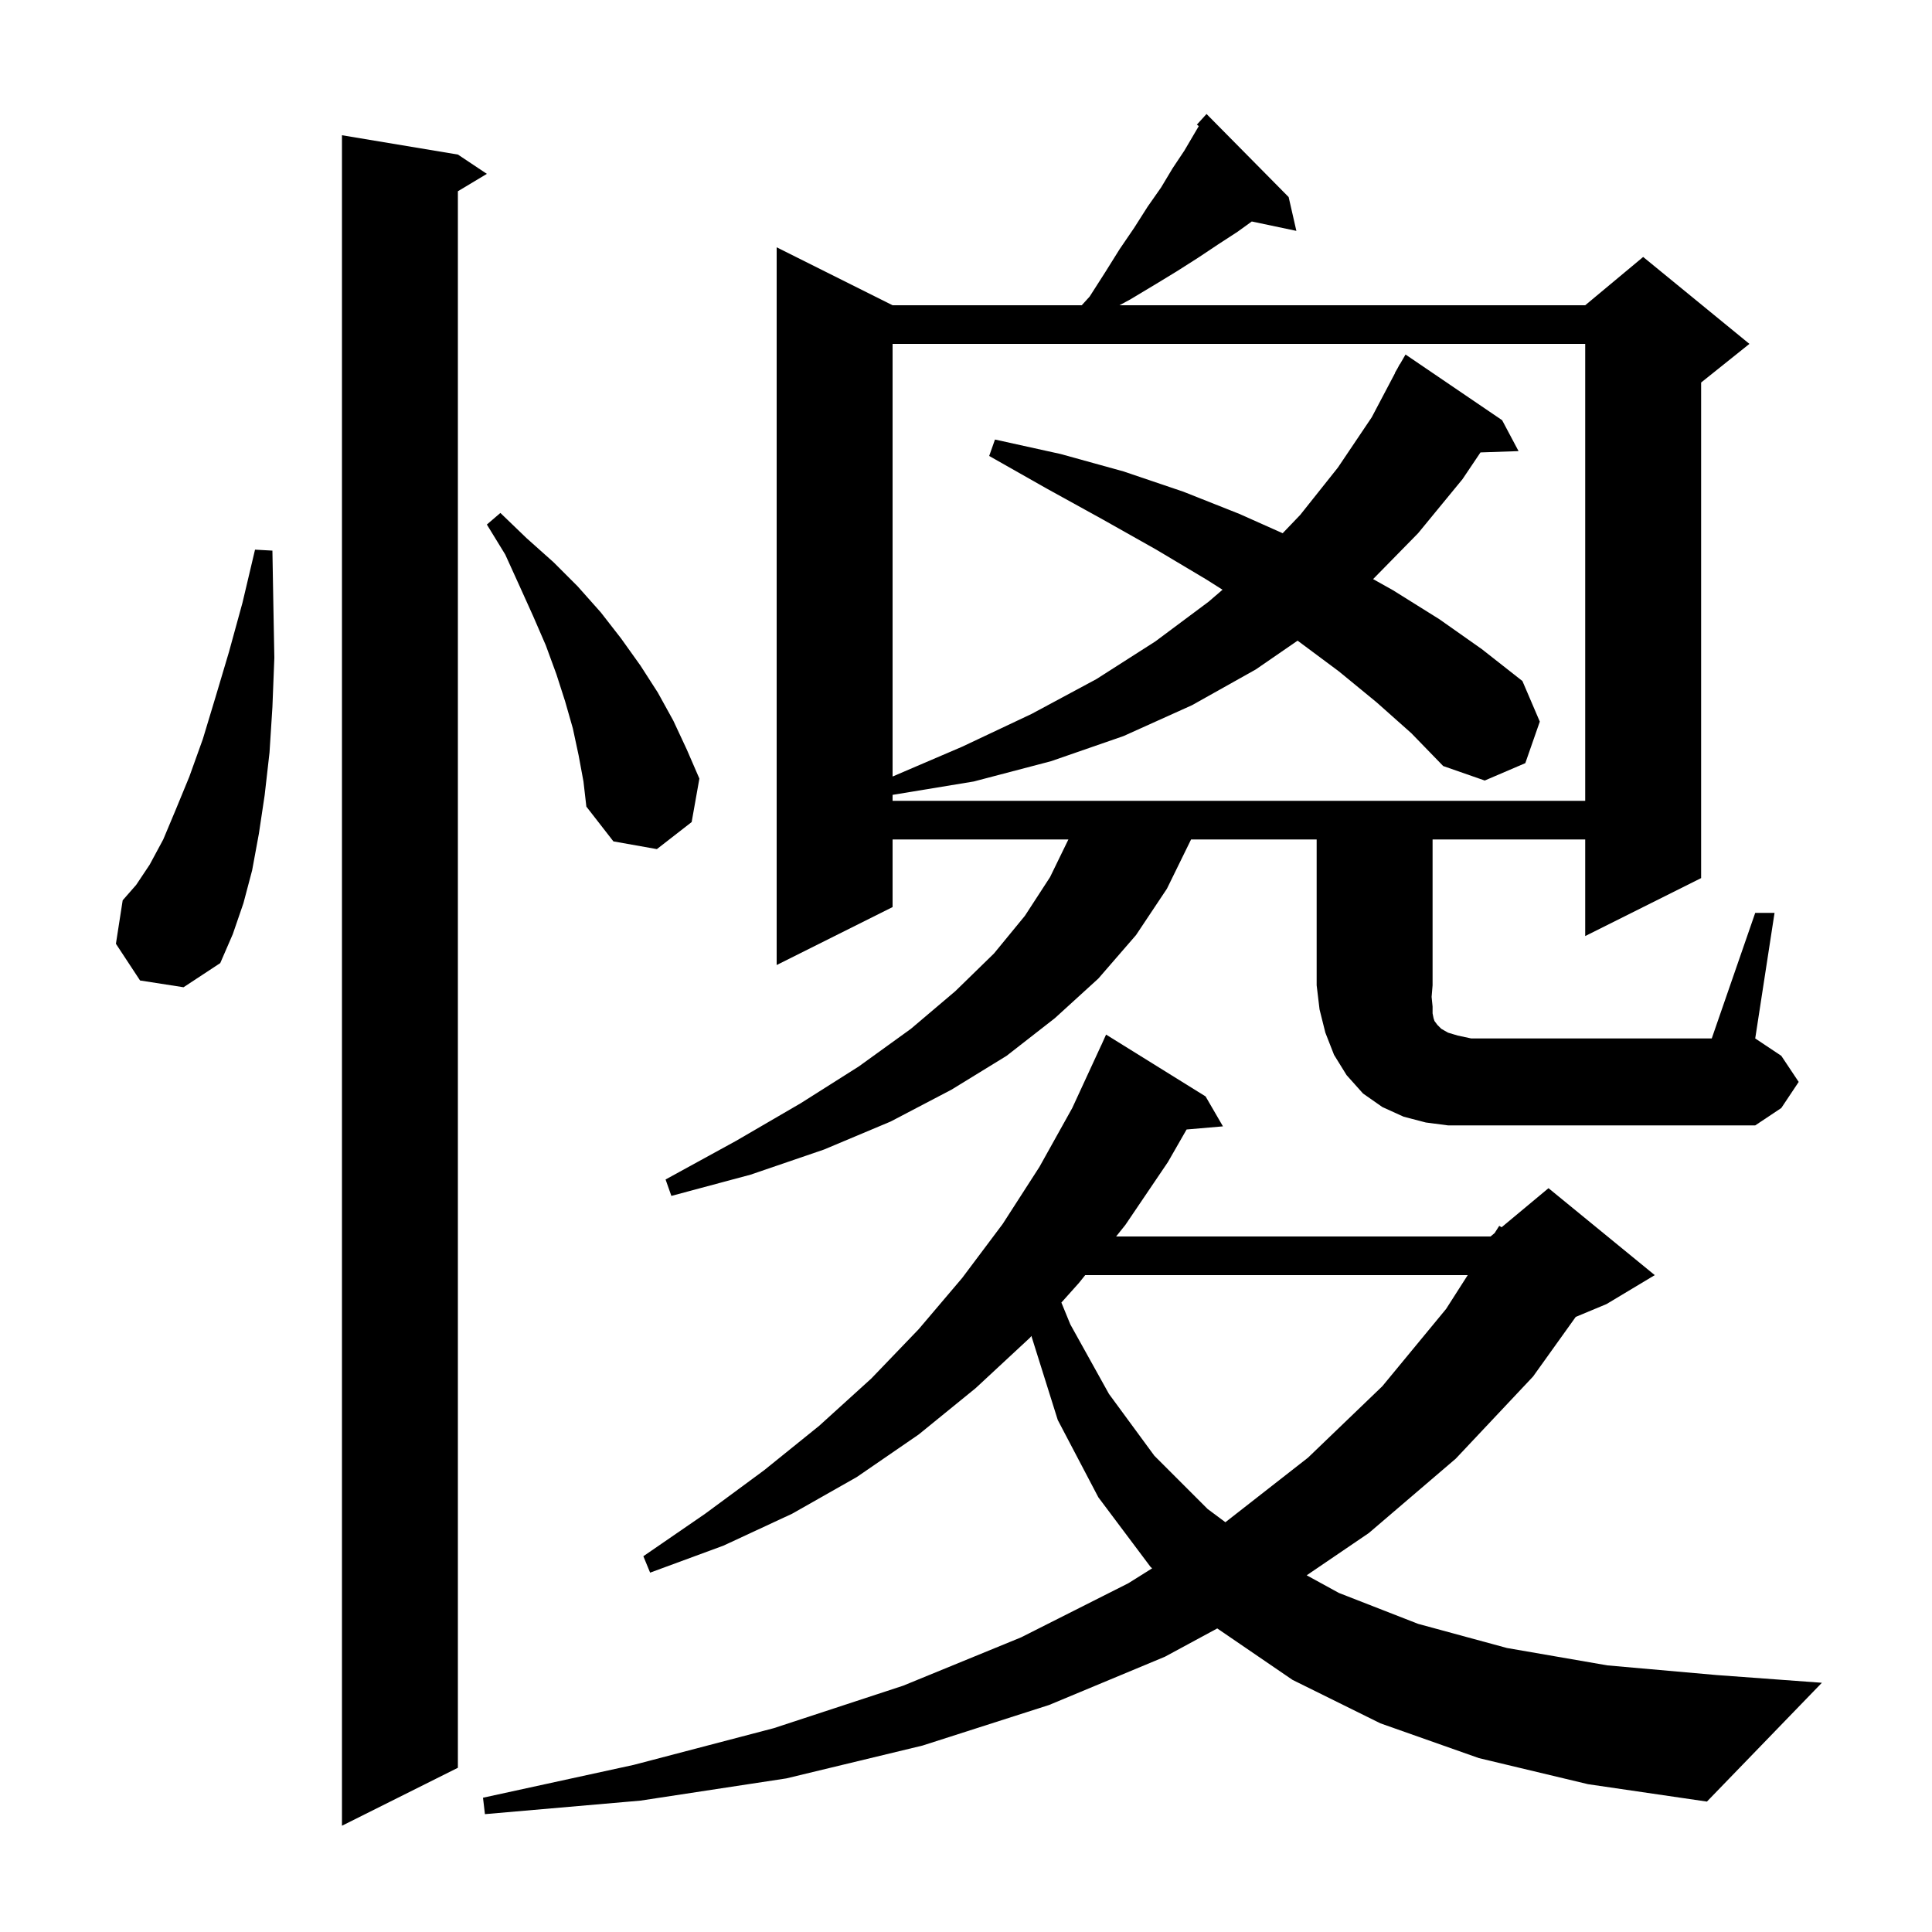 <svg xmlns="http://www.w3.org/2000/svg" xmlns:xlink="http://www.w3.org/1999/xlink" version="1.1" baseProfile="full" viewBox="0 0 200 200" width="200" height="200">
<g fill="black">
<path d="M 47.4 16.0 L 50.4 18.0 L 47.4 19.8 L 47.4 183.0 L 35.4 189.0 L 35.4 14.0 Z M 153.1 182.0 L 142.9 178.4 L 133.8 173.9 L 126.01 168.575 L 120.6 171.5 L 108.6 176.5 L 95.5 180.7 L 81.4 184.1 L 66.3 186.4 L 50.2 187.8 L 50.0 186.1 L 65.6 182.7 L 80.1 178.9 L 93.5 174.5 L 105.7 169.5 L 116.8 163.9 L 119.267 162.355 L 119.1 162.2 L 113.7 155.0 L 109.5 147.0 L 106.8 138.4 L 106.786 138.292 L 106.6 138.5 L 101.0 143.7 L 95.1 148.5 L 88.7 152.9 L 82.0 156.7 L 74.9 160.0 L 67.3 162.8 L 66.6 161.1 L 73.0 156.7 L 79.1 152.2 L 84.8 147.6 L 90.2 142.7 L 95.1 137.6 L 99.6 132.3 L 103.8 126.7 L 107.6 120.8 L 111.0 114.7 L 114.0 108.2 L 114.004 108.202 L 114.5 107.1 L 124.8 113.5 L 126.6 116.6 L 122.836 116.924 L 120.9 120.3 L 116.5 126.8 L 115.54 128.0 L 154.3 128.0 L 154.721 127.649 L 155.2 126.9 L 155.446 127.045 L 160.3 123.0 L 171.3 132.0 L 166.3 135.0 L 163.12 136.325 L 158.7 142.5 L 150.7 151.0 L 141.7 158.7 L 135.268 163.074 L 138.6 164.9 L 146.8 168.1 L 156.0 170.6 L 166.4 172.4 L 177.7 173.4 L 188.6 174.2 L 176.7 186.5 L 164.4 184.7 Z M 112.34 132.0 L 111.7 132.8 L 109.874 134.84 L 110.8 137.1 L 114.8 144.3 L 119.5 150.7 L 125.0 156.2 L 126.852 157.581 L 135.4 150.9 L 143.1 143.5 L 149.7 135.5 L 151.938 132.0 Z M 181.7 94.5 L 183.7 94.5 L 181.7 107.5 L 184.4 109.3 L 186.2 112.0 L 184.4 114.7 L 181.7 116.5 L 149.9 116.5 L 147.6 116.2 L 145.3 115.6 L 143.1 114.6 L 141.1 113.2 L 139.4 111.3 L 138.1 109.2 L 137.2 106.9 L 136.6 104.5 L 136.3 102.0 L 136.3 86.9 L 123.3 86.9 L 120.8 92.0 L 117.6 96.8 L 113.7 101.3 L 109.2 105.4 L 104.2 109.3 L 98.5 112.8 L 92.2 116.1 L 85.3 119.0 L 77.7 121.6 L 69.5 123.8 L 68.9 122.1 L 76.2 118.1 L 82.9 114.2 L 88.9 110.4 L 94.3 106.5 L 98.9 102.6 L 102.9 98.7 L 106.1 94.8 L 108.7 90.8 L 110.6 86.9 L 92.4 86.9 L 92.4 93.9 L 80.4 99.9 L 80.4 25.6 L 92.4 31.6 L 111.982 31.6 L 112.8 30.7 L 114.4 28.2 L 115.9 25.8 L 117.4 23.6 L 118.8 21.4 L 120.2 19.4 L 121.4 17.4 L 122.6 15.6 L 124.097 13.055 L 123.9 12.9 L 124.9 11.8 L 133.4 20.4 L 134.2 23.9 L 129.584 22.928 L 128.1 24.0 L 126.1 25.3 L 124.0 26.7 L 121.8 28.1 L 119.5 29.5 L 117.0 31.0 L 115.886 31.6 L 164.1 31.6 L 170.1 26.6 L 181.1 35.6 L 176.1 39.6 L 176.1 90.9 L 164.1 96.9 L 164.1 86.9 L 148.3 86.9 L 148.3 102.0 L 148.2 103.2 L 148.3 104.2 L 148.3 104.9 L 148.4 105.4 L 148.5 105.7 L 148.8 106.1 L 149.2 106.5 L 149.9 106.9 L 150.9 107.2 L 152.3 107.5 L 177.2 107.5 Z M 14.5 101.5 L 12.0 97.7 L 12.7 93.2 L 14.1 91.6 L 15.5 89.5 L 16.9 86.9 L 18.2 83.8 L 19.6 80.4 L 21.0 76.5 L 22.3 72.2 L 23.7 67.5 L 25.1 62.4 L 26.4 56.9 L 28.2 57.0 L 28.3 62.7 L 28.4 68.1 L 28.2 73.2 L 27.9 77.9 L 27.4 82.3 L 26.8 86.3 L 26.1 90.1 L 25.2 93.5 L 24.1 96.7 L 22.8 99.7 L 19.0 102.2 Z M 59.9 78.2 L 59.3 75.4 L 58.5 72.6 L 57.6 69.8 L 56.5 66.8 L 55.2 63.8 L 53.8 60.7 L 52.3 57.4 L 50.4 54.3 L 51.8 53.1 L 54.5 55.7 L 57.3 58.2 L 59.8 60.7 L 62.2 63.4 L 64.3 66.1 L 66.3 68.9 L 68.1 71.7 L 69.7 74.6 L 71.1 77.6 L 72.4 80.6 L 71.6 85.1 L 68.0 87.9 L 63.5 87.1 L 60.7 83.5 L 60.4 80.9 Z M 142.5 72.7 L 138.6 69.5 L 134.327 66.32 L 130.0 69.3 L 123.4 73.0 L 116.3 76.2 L 108.8 78.8 L 100.8 80.9 L 92.4 82.284 L 92.4 82.9 L 164.1 82.9 L 164.1 35.6 L 92.4 35.6 L 92.4 80.386 L 99.6 77.3 L 106.8 73.9 L 113.5 70.3 L 119.6 66.4 L 125.1 62.3 L 126.556 61.048 L 124.9 60.0 L 119.7 56.9 L 114.2 53.8 L 108.4 50.6 L 102.4 47.2 L 103.0 45.5 L 109.8 47.0 L 116.3 48.8 L 122.5 50.9 L 128.3 53.2 L 132.781 55.2 L 134.6 53.3 L 138.5 48.4 L 142.0 43.2 L 144.421 38.609 L 144.4 38.6 L 144.685 38.107 L 144.9 37.7 L 144.916 37.709 L 145.5 36.7 L 155.5 43.5 L 157.2 46.7 L 153.259 46.834 L 151.4 49.6 L 146.8 55.2 L 142.143 59.948 L 144.2 61.1 L 149.0 64.1 L 153.4 67.2 L 157.6 70.5 L 159.4 74.7 L 157.9 79.0 L 153.7 80.8 L 149.4 79.3 L 146.1 75.9 Z " />
</g>
</svg>

